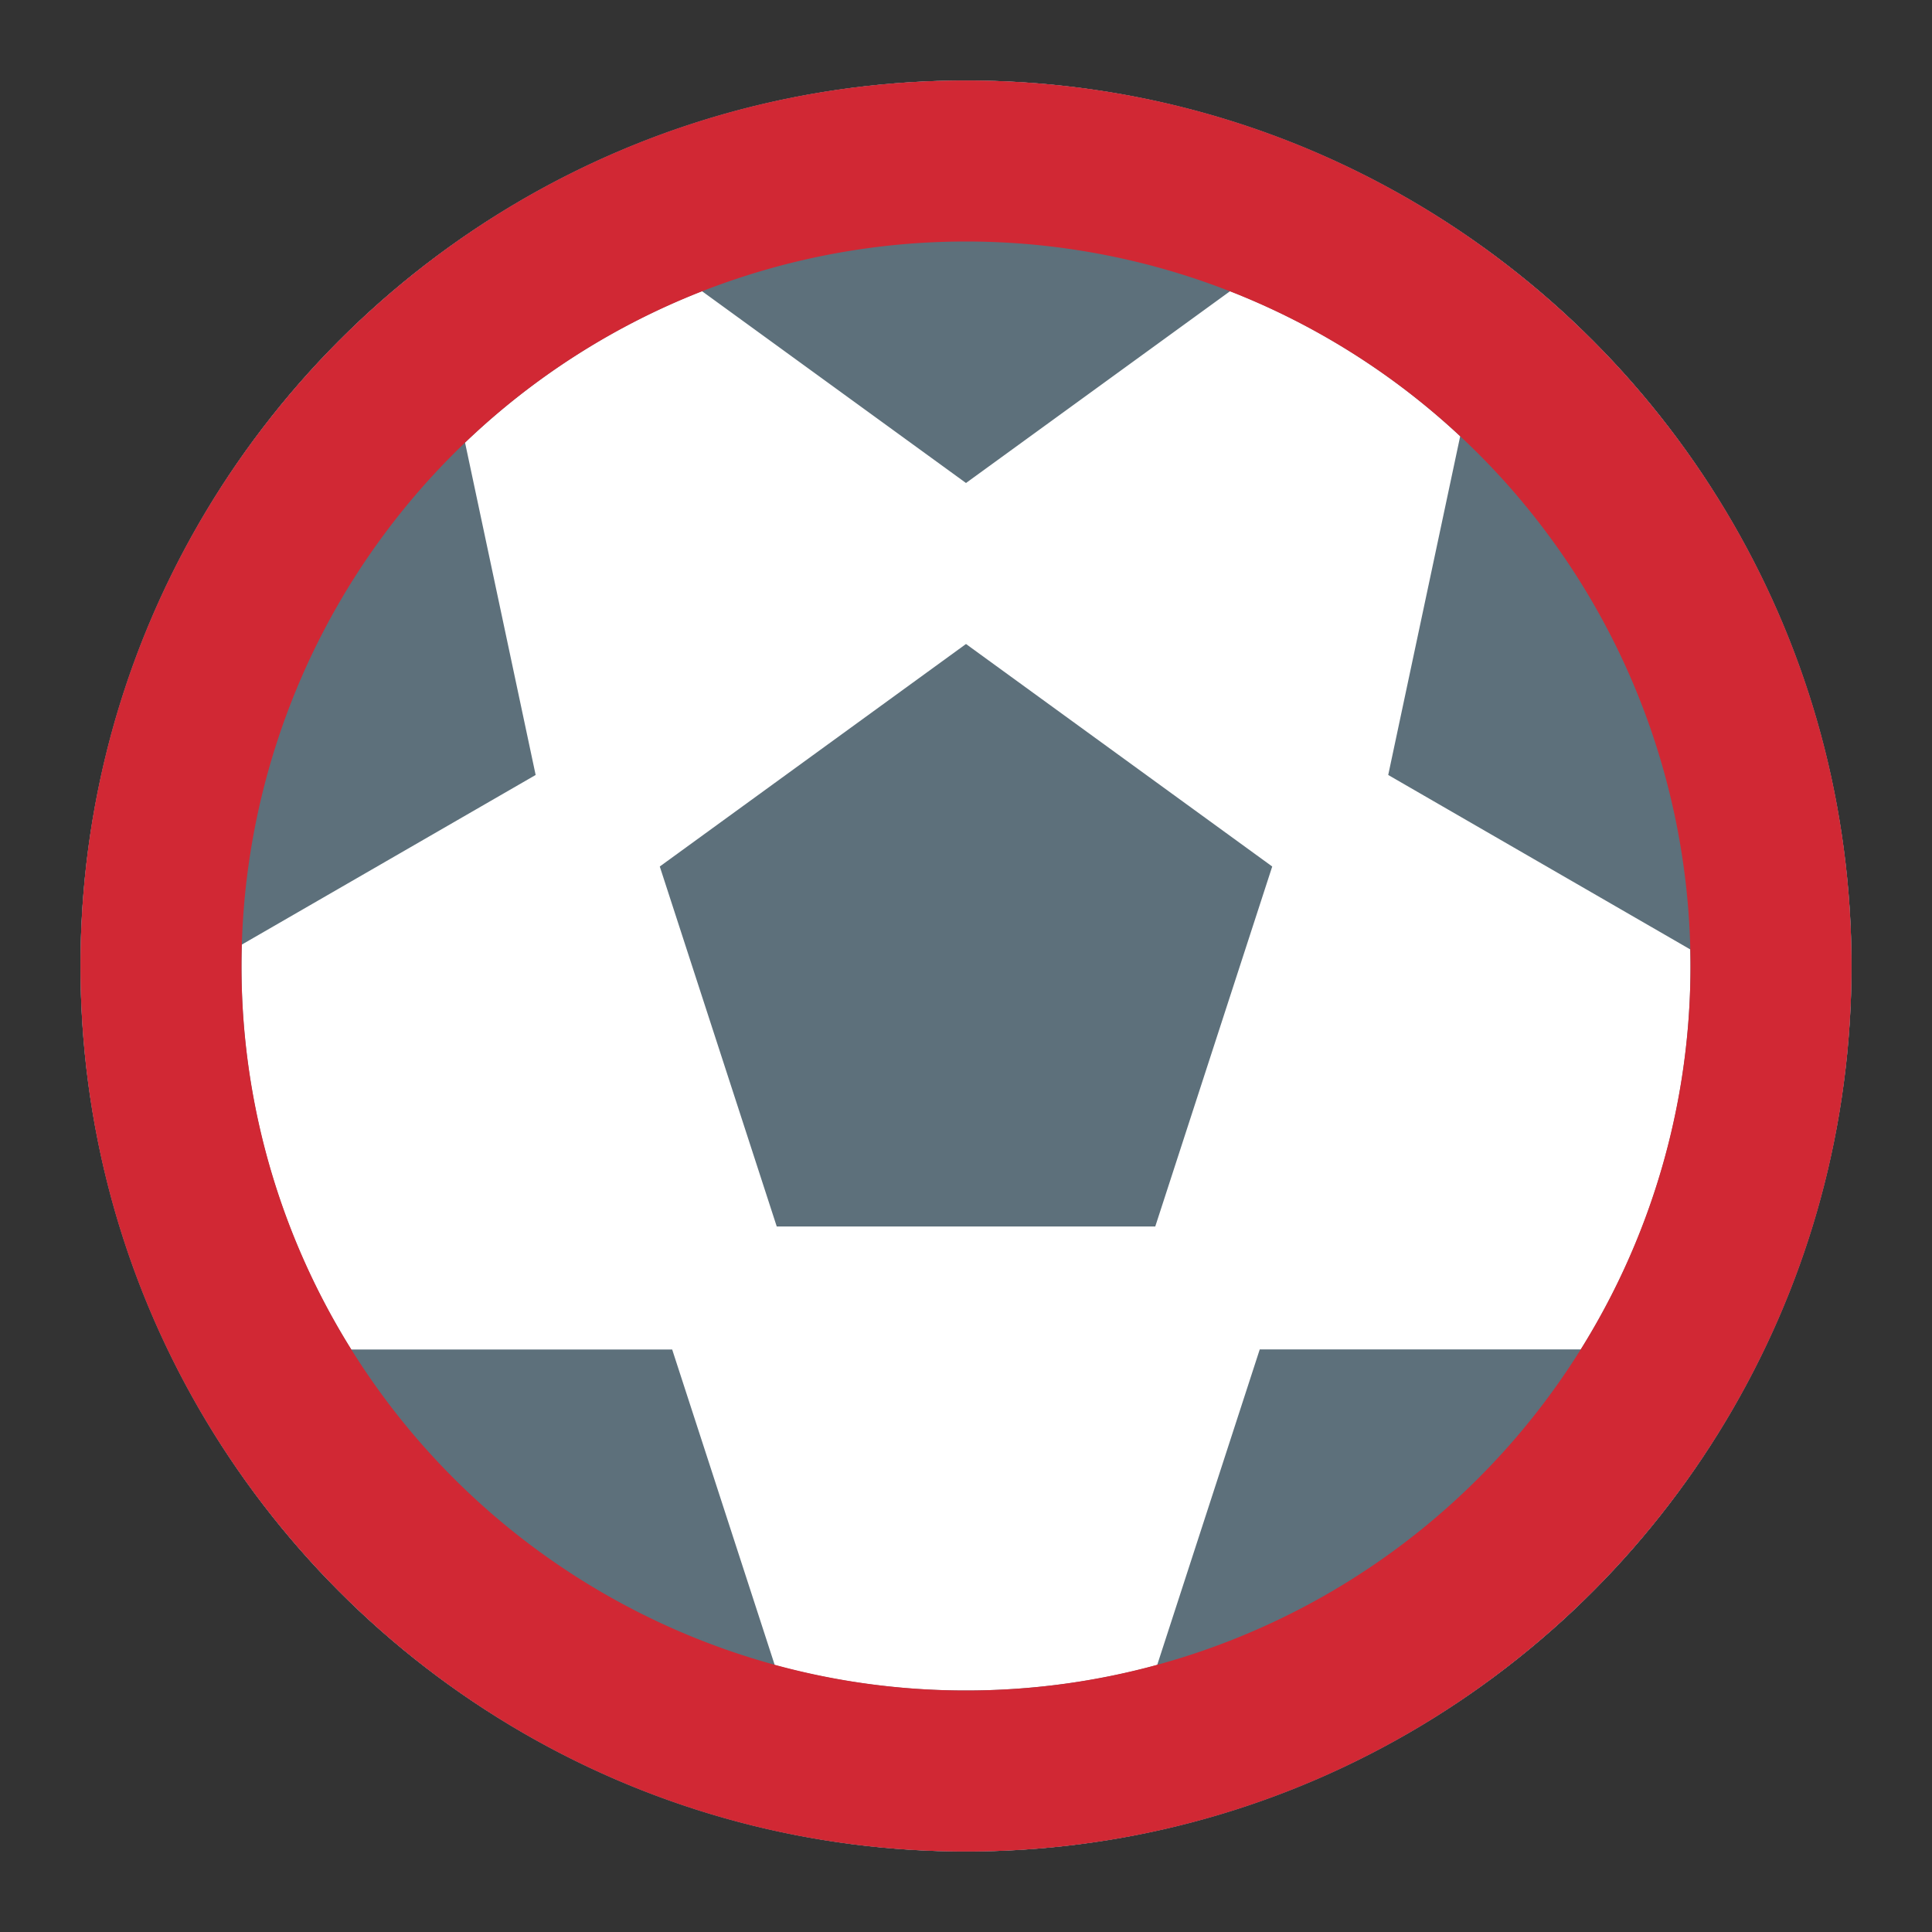 <svg width="24" height="24" fill="none" xmlns="http://www.w3.org/2000/svg">
    <rect width="100%" height="100%" fill="#333333" stroke="none"/>
    <circle cx="12" cy="12" r="11" fill="#fff"/>
    <path d="M15.804 10.764 12 8l-3.804 2.764 1.453 4.472h4.702l1.453-4.472Z" fill="#5D707B"/>
    <path fill-rule="evenodd" clip-rule="evenodd" d="M12 23c6.075 0 11-4.925 11-11S18.075 1 12 1 1 5.925 1 12s4.925 11 11 11Zm7.637-6.236a8.958 8.958 0 0 0 1.36-4.97l-3.752-2.167.894-4.208a9.005 9.005 0 0 0-2.858-1.802L12 6 8.72 3.617a9.006 9.006 0 0 0-2.943 1.881l.877 4.129-3.65 2.107a8.958 8.958 0 0 0 1.359 5.03H8.35l1.274 3.92A9.011 9.011 0 0 0 12 21c.822 0 1.619-.11 2.375-.317l1.274-3.92h3.988Z" fill="#5D707B"/>
    <path fill-rule="evenodd" clip-rule="evenodd" d="M12 21a9 9 0 1 0 0-18 9 9 0 0 0 0 18Zm0 2c6.075 0 11-4.925 11-11S18.075 1 12 1 1 5.925 1 12s4.925 11 11 11Z" fill="#D12834"/>
</svg>
